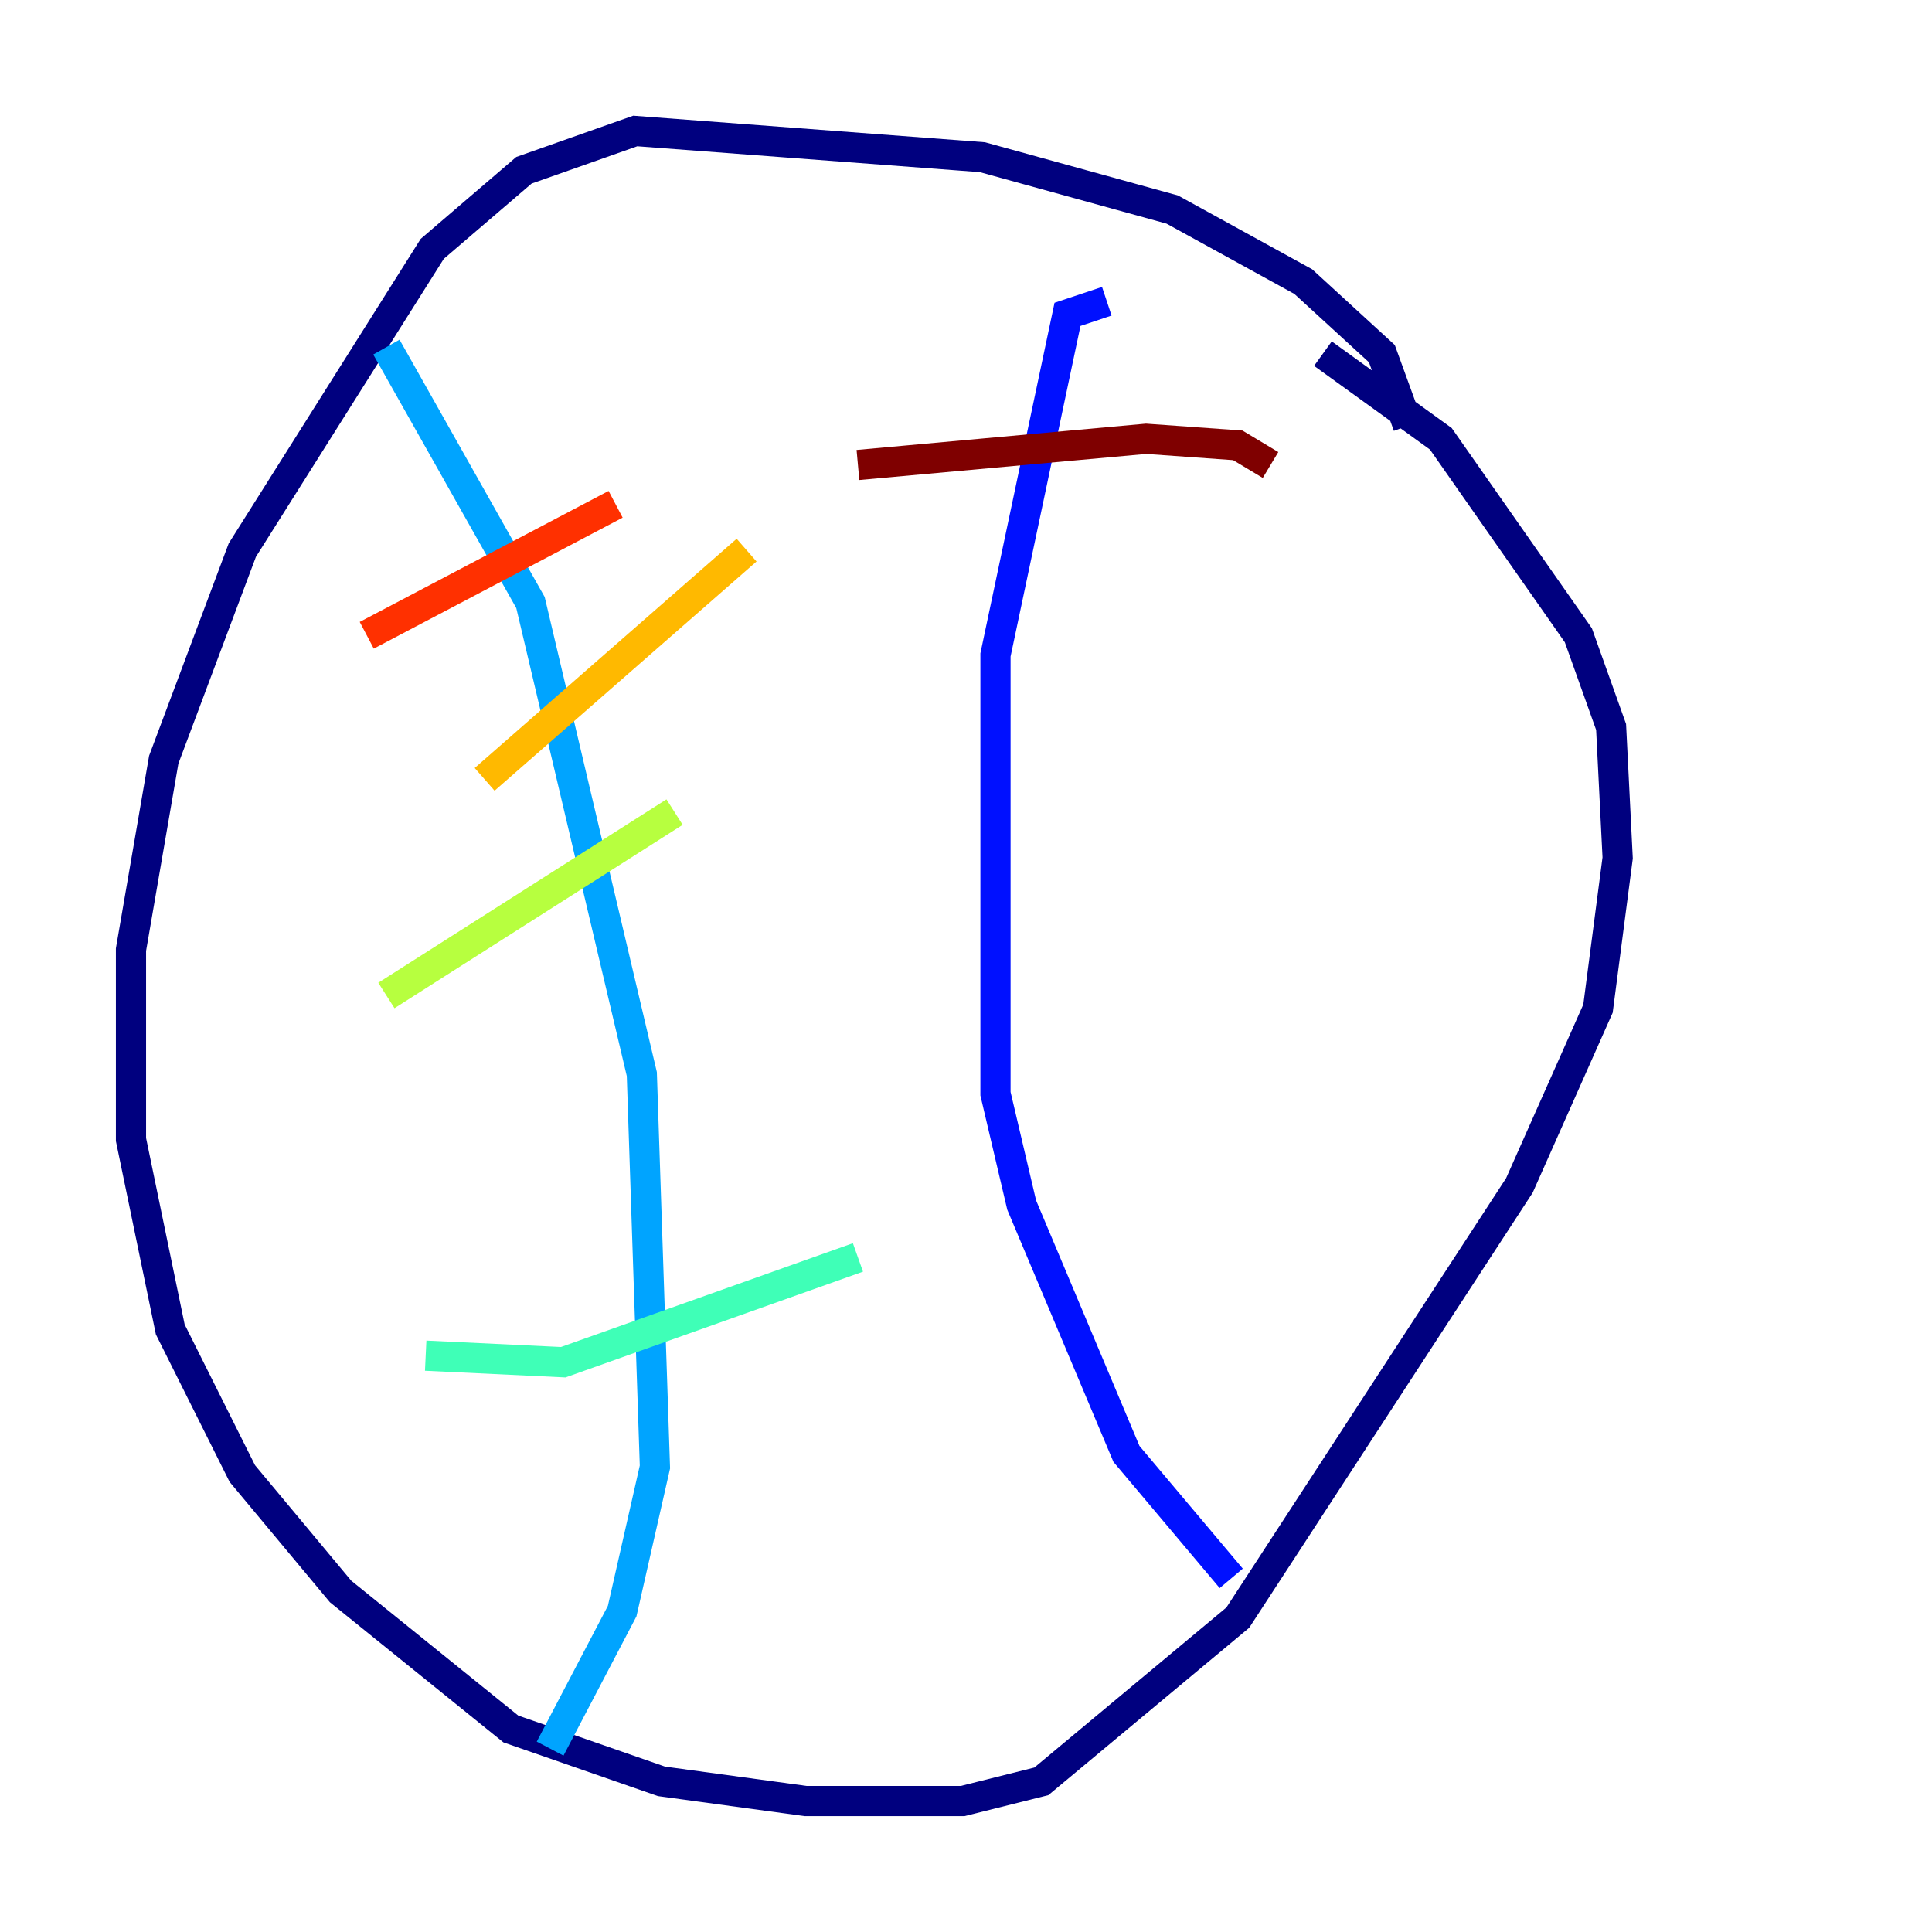 <?xml version="1.0" encoding="utf-8" ?>
<svg baseProfile="tiny" height="128" version="1.2" viewBox="0,0,128,128" width="128" xmlns="http://www.w3.org/2000/svg" xmlns:ev="http://www.w3.org/2001/xml-events" xmlns:xlink="http://www.w3.org/1999/xlink"><defs /><polyline fill="none" points="93.288,28.203 91.552,23.43 86.346,18.658 77.668,13.885 65.085,10.414 42.088,8.678 34.712,11.281 28.637,16.488 16.054,36.447 10.848,50.332 8.678,62.915 8.678,75.498 11.281,88.081 16.054,97.627 22.563,105.437 33.844,114.549 43.824,118.02 53.37,119.322 63.783,119.322 68.99,118.02 82.007,107.173 100.664,78.536 105.871,66.82 107.173,56.841 106.739,48.163 104.57,42.088 95.458,29.071 87.647,23.43" stroke="#00007f" stroke-width="2" /><polyline fill="none" points="73.329,19.959 70.725,20.827 65.953,43.39 65.953,72.461 67.688,79.837 74.63,96.325 81.573,104.57" stroke="#0010ff" stroke-width="2" /><polyline fill="none" points="25.6,22.997 35.146,39.919 42.522,71.159 43.39,97.193 41.22,106.739 36.447,115.851" stroke="#00a4ff" stroke-width="2" /><polyline fill="none" points="28.203,89.817 37.315,90.251 56.841,83.308" stroke="#3fffb7" stroke-width="2" /><polyline fill="none" points="25.6,65.953 44.691,53.803" stroke="#b7ff3f" stroke-width="2" /><polyline fill="none" points="32.108,51.634 49.464,36.447" stroke="#ffb900" stroke-width="2" /><polyline fill="none" points="24.298,42.088 40.786,33.41" stroke="#ff3000" stroke-width="2" /><polyline fill="none" points="56.841,30.807 75.932,29.071 82.007,29.505 84.176,30.807" stroke="#7f0000" stroke-width="2" /></svg>